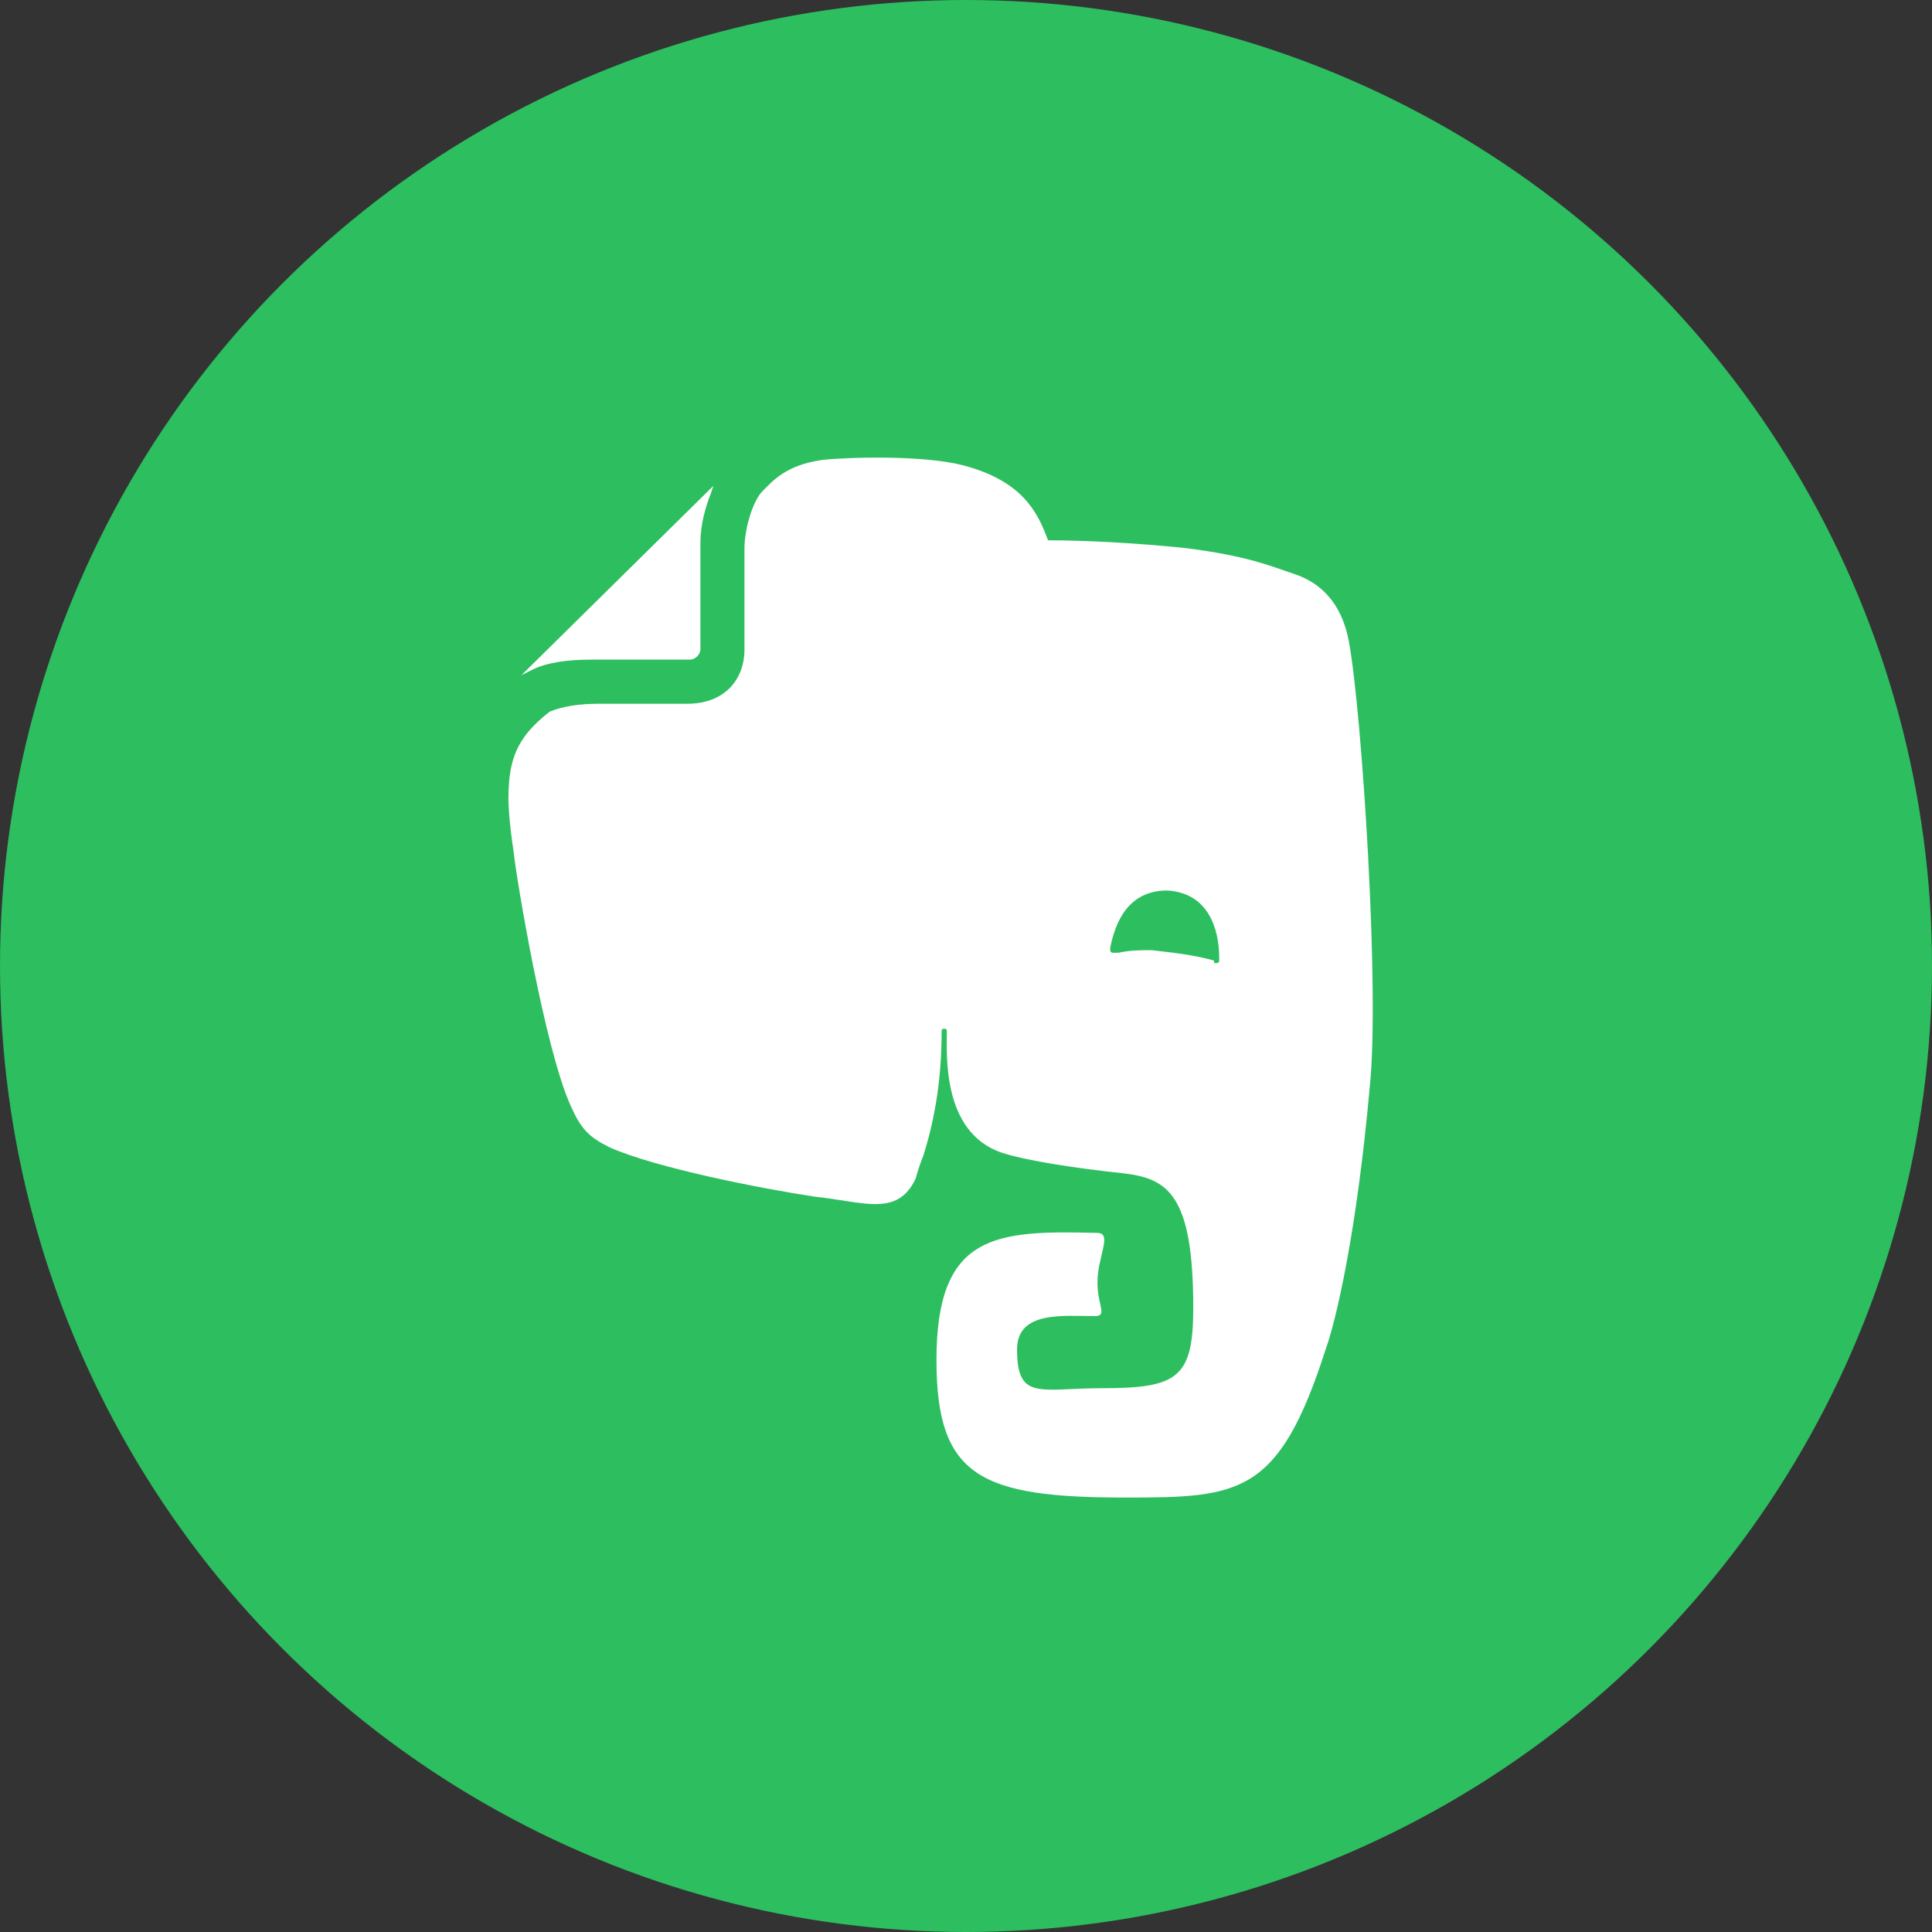 <?xml version="1.0" encoding="UTF-8" standalone="no"?>
<svg width="38px" height="38px" viewBox="0 0 38 38" version="1.1" xmlns="http://www.w3.org/2000/svg" xmlns:xlink="http://www.w3.org/1999/xlink">
    <rect x="0" y="0" width="38" height="38" fill="#333333" stroke="none"/>
    <!-- Generator: Sketch 42 (36781) - http://www.bohemiancoding.com/sketch -->
    <title>atoms/icons/sources/evernote</title>
    <desc>Created with Sketch.</desc>
    <defs></defs>
    <g id="Symbols" stroke="none" stroke-width="1" fill="none" fill-rule="evenodd">
        <g id="atoms/icons/sources/evernote">
            <g id="evernote">
                <circle id="Oval" fill="#2DBE60" cx="19" cy="19" r="19"></circle>
                <path d="M11.633,12.974 L13.572,12.974 C13.674,12.974 13.776,12.872 13.776,12.77 L13.776,10.678 C13.776,10.321 13.878,9.964 13.98,9.709 L14.031,9.556 L10.255,13.281 C10.357,13.229 10.459,13.178 10.459,13.178 C10.765,13.025 11.174,12.974 11.633,12.974 L11.633,12.974 Z M25.46,11.291 C25.001,11.138 24.541,10.933 23.317,10.78 C22.347,10.678 21.327,10.627 20.613,10.627 C20.409,10.066 20.102,9.454 18.929,9.148 C18.113,8.944 16.633,8.995 16.174,9.046 C15.459,9.148 15.204,9.454 15,9.658 C14.796,9.862 14.643,10.423 14.643,10.78 L14.643,11.903 L14.643,12.77 C14.643,13.383 14.235,13.842 13.521,13.842 L11.786,13.842 C11.378,13.842 11.071,13.893 10.816,13.995 C10.612,14.148 10.408,14.352 10.306,14.505 C10.051,14.862 10,15.27 10,15.73 C10,15.73 10,16.087 10.102,16.75 C10.153,17.26 10.714,20.628 11.225,21.75 C11.429,22.209 11.582,22.363 11.99,22.567 C12.908,22.975 15,23.383 16.021,23.536 C16.99,23.638 17.653,23.944 18.011,23.179 C18.011,23.179 18.062,22.975 18.164,22.72 C18.47,21.75 18.521,20.883 18.521,20.271 C18.521,20.22 18.623,20.22 18.623,20.271 C18.623,20.73 18.521,22.261 19.694,22.669 C20.154,22.822 21.123,22.975 22.092,23.077 C22.96,23.179 23.47,23.478 23.47,25.723 C23.47,27.1 23.164,27.304 21.684,27.304 C20.459,27.304 20.004,27.562 20.004,26.541 C20.004,25.776 20.922,25.886 21.535,25.886 C21.79,25.886 21.586,25.682 21.586,25.222 C21.586,24.712 21.888,24.25 21.582,24.25 C19.592,24.199 18.419,24.25 18.419,26.75 C18.419,29.047 19.286,29.455 22.143,29.455 C24.388,29.455 25.154,29.404 26.072,26.546 C26.276,25.985 26.684,24.25 26.94,21.393 C27.144,19.505 26.786,13.995 26.531,12.617 C26.378,11.801 25.919,11.444 25.46,11.291 Z M22.654,18.689 C22.399,18.689 22.245,18.689 21.99,18.74 L21.888,18.74 C21.888,18.74 21.837,18.74 21.837,18.689 L21.837,18.638 C21.939,18.128 22.194,17.515 22.96,17.515 C23.776,17.566 23.98,18.281 23.98,18.842 L23.98,18.893 C23.98,18.944 23.929,18.944 23.929,18.944 C23.878,18.944 23.878,18.944 23.878,18.893 C23.521,18.791 23.113,18.74 22.654,18.689 L22.654,18.689 Z" id="Shape" fill="#FFFFFF"></path>
            </g>
        </g>
    </g>
</svg>